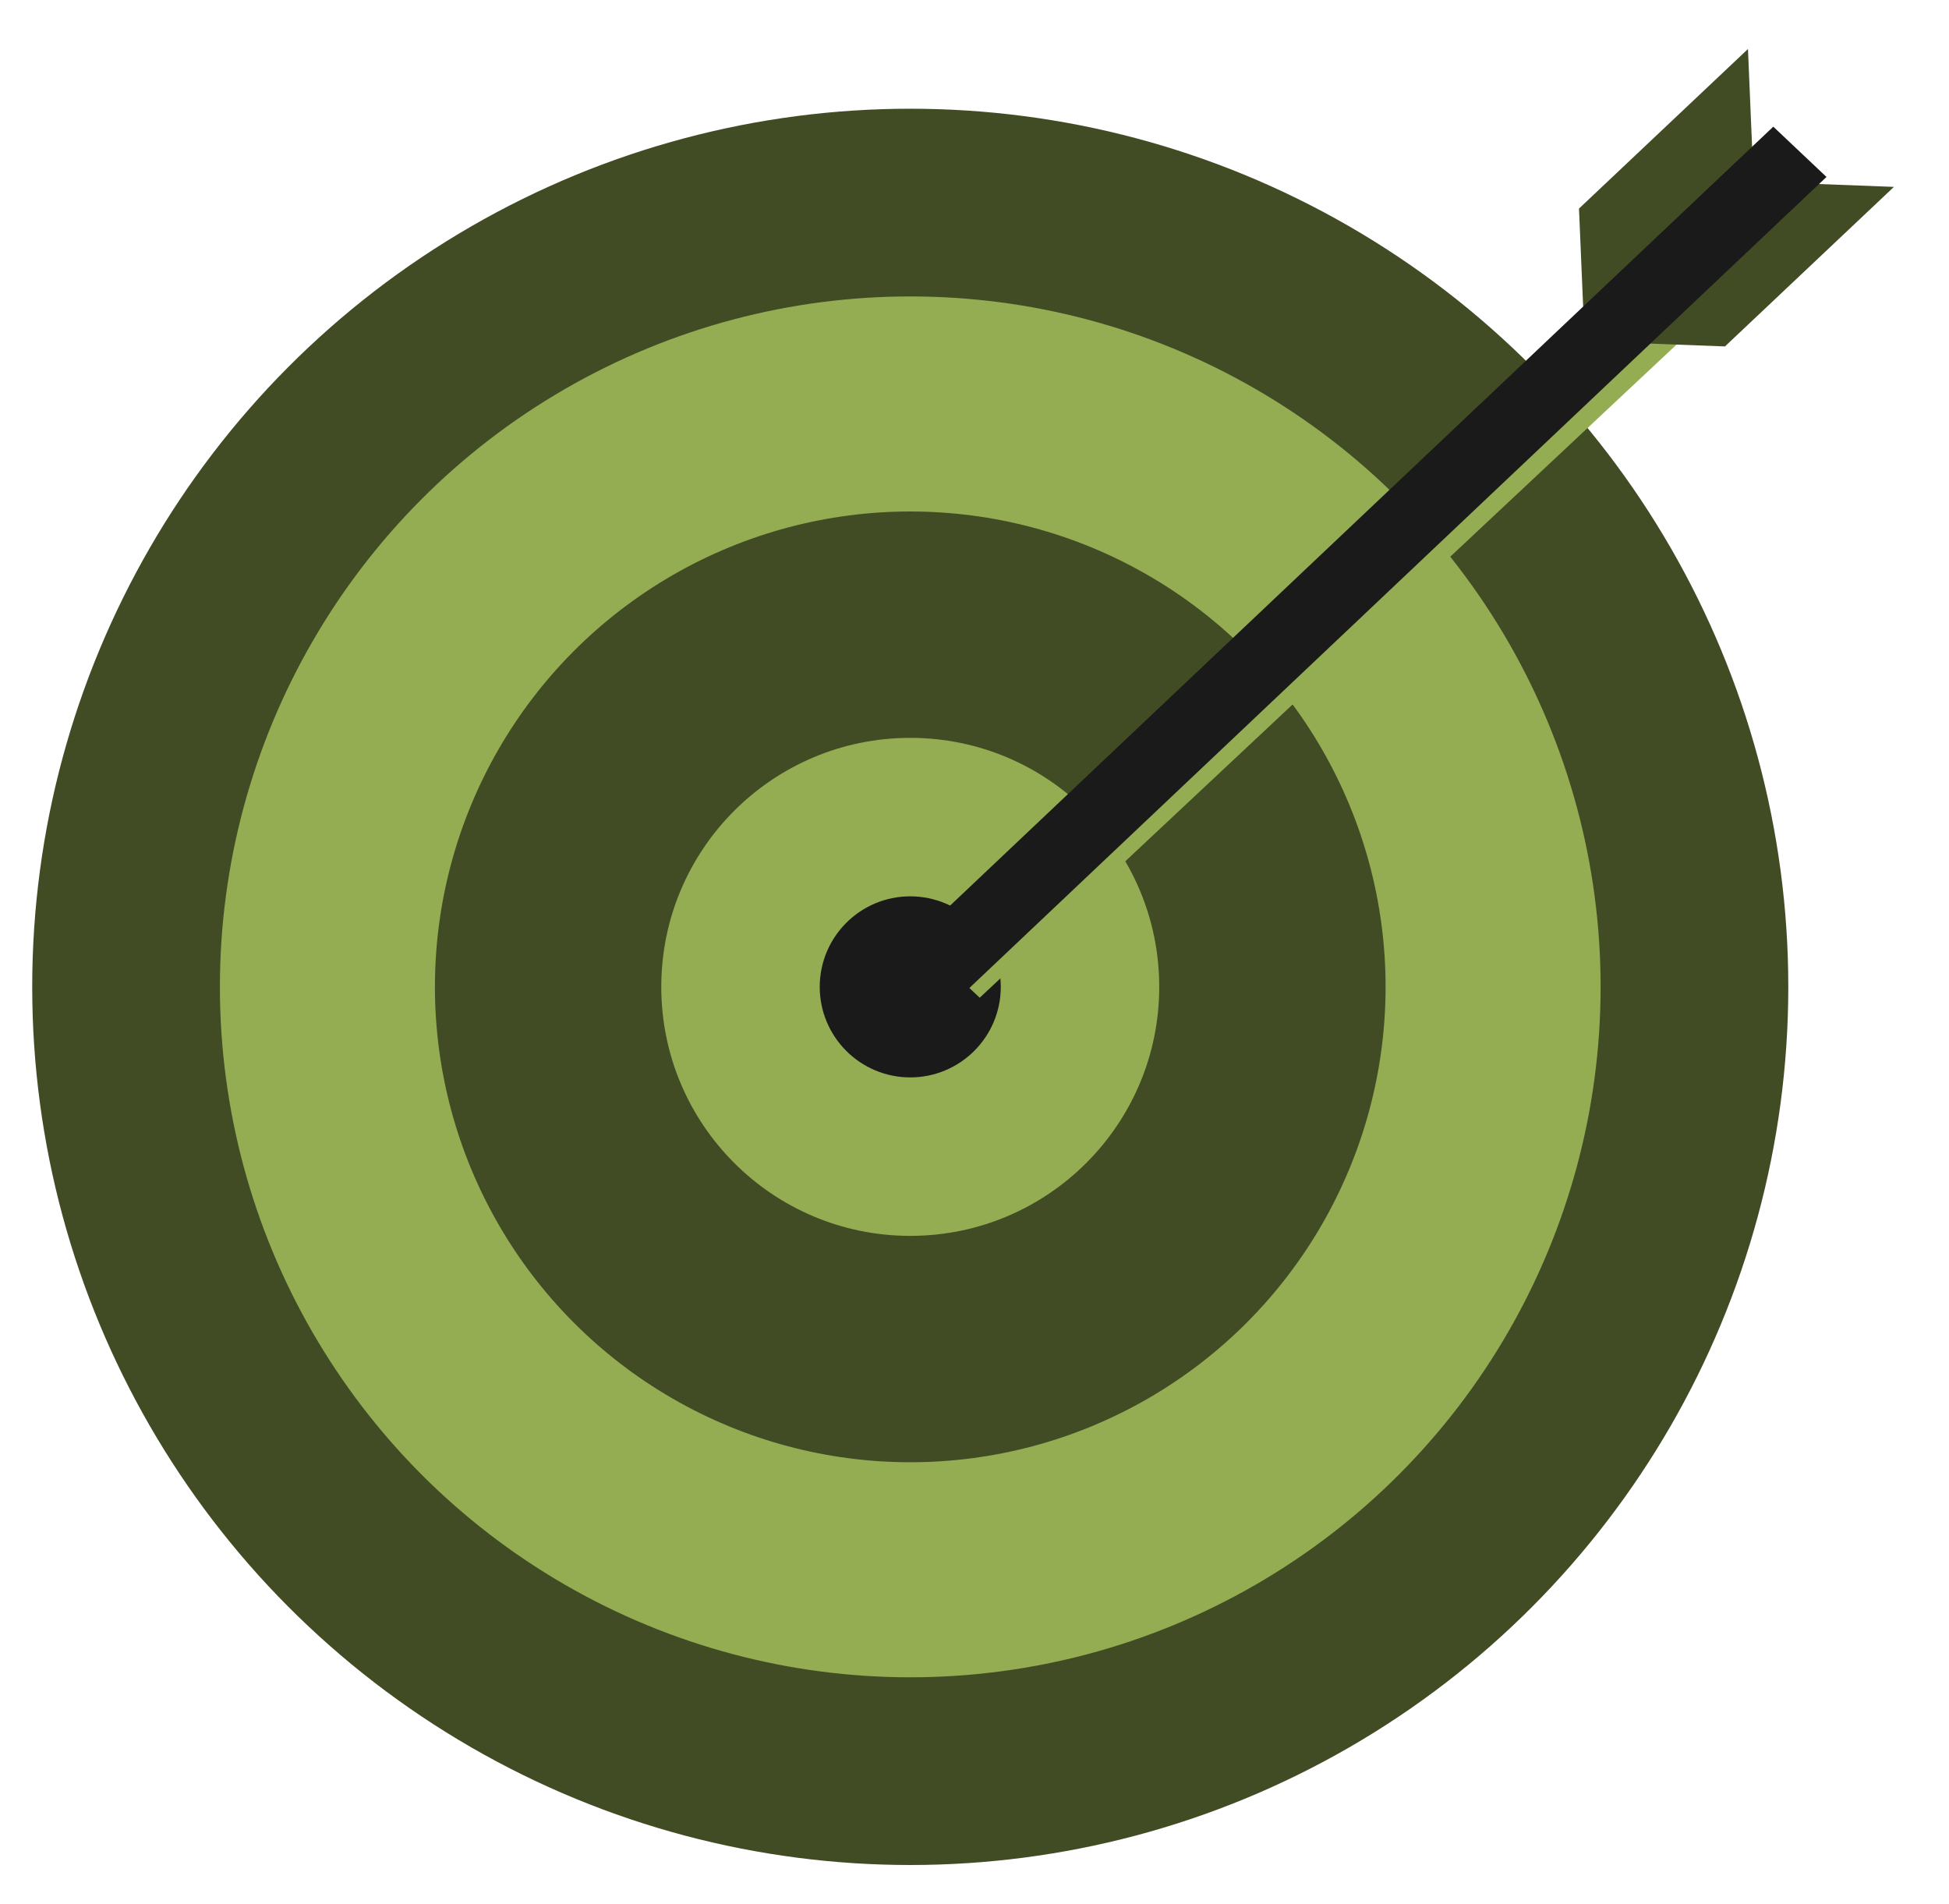<?xml version="1.0" encoding="utf-8"?>
<!-- Generator: Adobe Illustrator 16.0.3, SVG Export Plug-In . SVG Version: 6.00 Build 0)  -->
<!DOCTYPE svg PUBLIC "-//W3C//DTD SVG 1.1//EN" "http://www.w3.org/Graphics/SVG/1.1/DTD/svg11.dtd">
<svg version="1.1" id="Warstwa_1" xmlns="http://www.w3.org/2000/svg" xmlns:xlink="http://www.w3.org/1999/xlink" x="0px" y="0px"
	 width="321.5px" height="314px" viewBox="0 0 321.5 314" enable-background="new 0 0 321.5 314" xml:space="preserve">
<g transform="translate(0 947.64)">
	<g transform="matrix(6.651 0 0 6.651 -6353.9 -295.9)">
		<circle fill="#414C25" cx="977.906" cy="-73.518" r="21.777"/>
		<circle fill="#94AD53" cx="977.906" cy="-73.518" r="17.122"/>
		<circle fill="#414C25" cx="977.906" cy="-73.518" r="11.789"/>
		<circle fill="#94AD53" cx="977.906" cy="-73.518" r="6.175"/>
		<circle fill="#1A1A1A" cx="977.906" cy="-73.518" r="2.245"/>
		<polygon fill="#94AD53" points="996.181,-90.747 997.24,-89.754 979.629,-73.249 978.57,-74.241 		"/>
		<g transform="matrix(.716 .676 -.716 .676 -535.86 -1805.8)">
			<polygon fill="#414C25" points="2338.156,194.845 2340.736,192.464 2340.736,198.317 2338.156,200.699 			"/>
			<polygon fill="#414C25" points="2338.258,194.844 2335.679,192.463 2335.679,198.316 2338.258,200.697 			"/>
		</g>
		<polygon fill="#1A1A1A" points="999.311,-94.85 1000.63,-93.603 978.705,-72.859 977.386,-74.107 		"/>
	</g>
</g>
<path fill="none" d="M88.749,241.175"/>
</svg>
